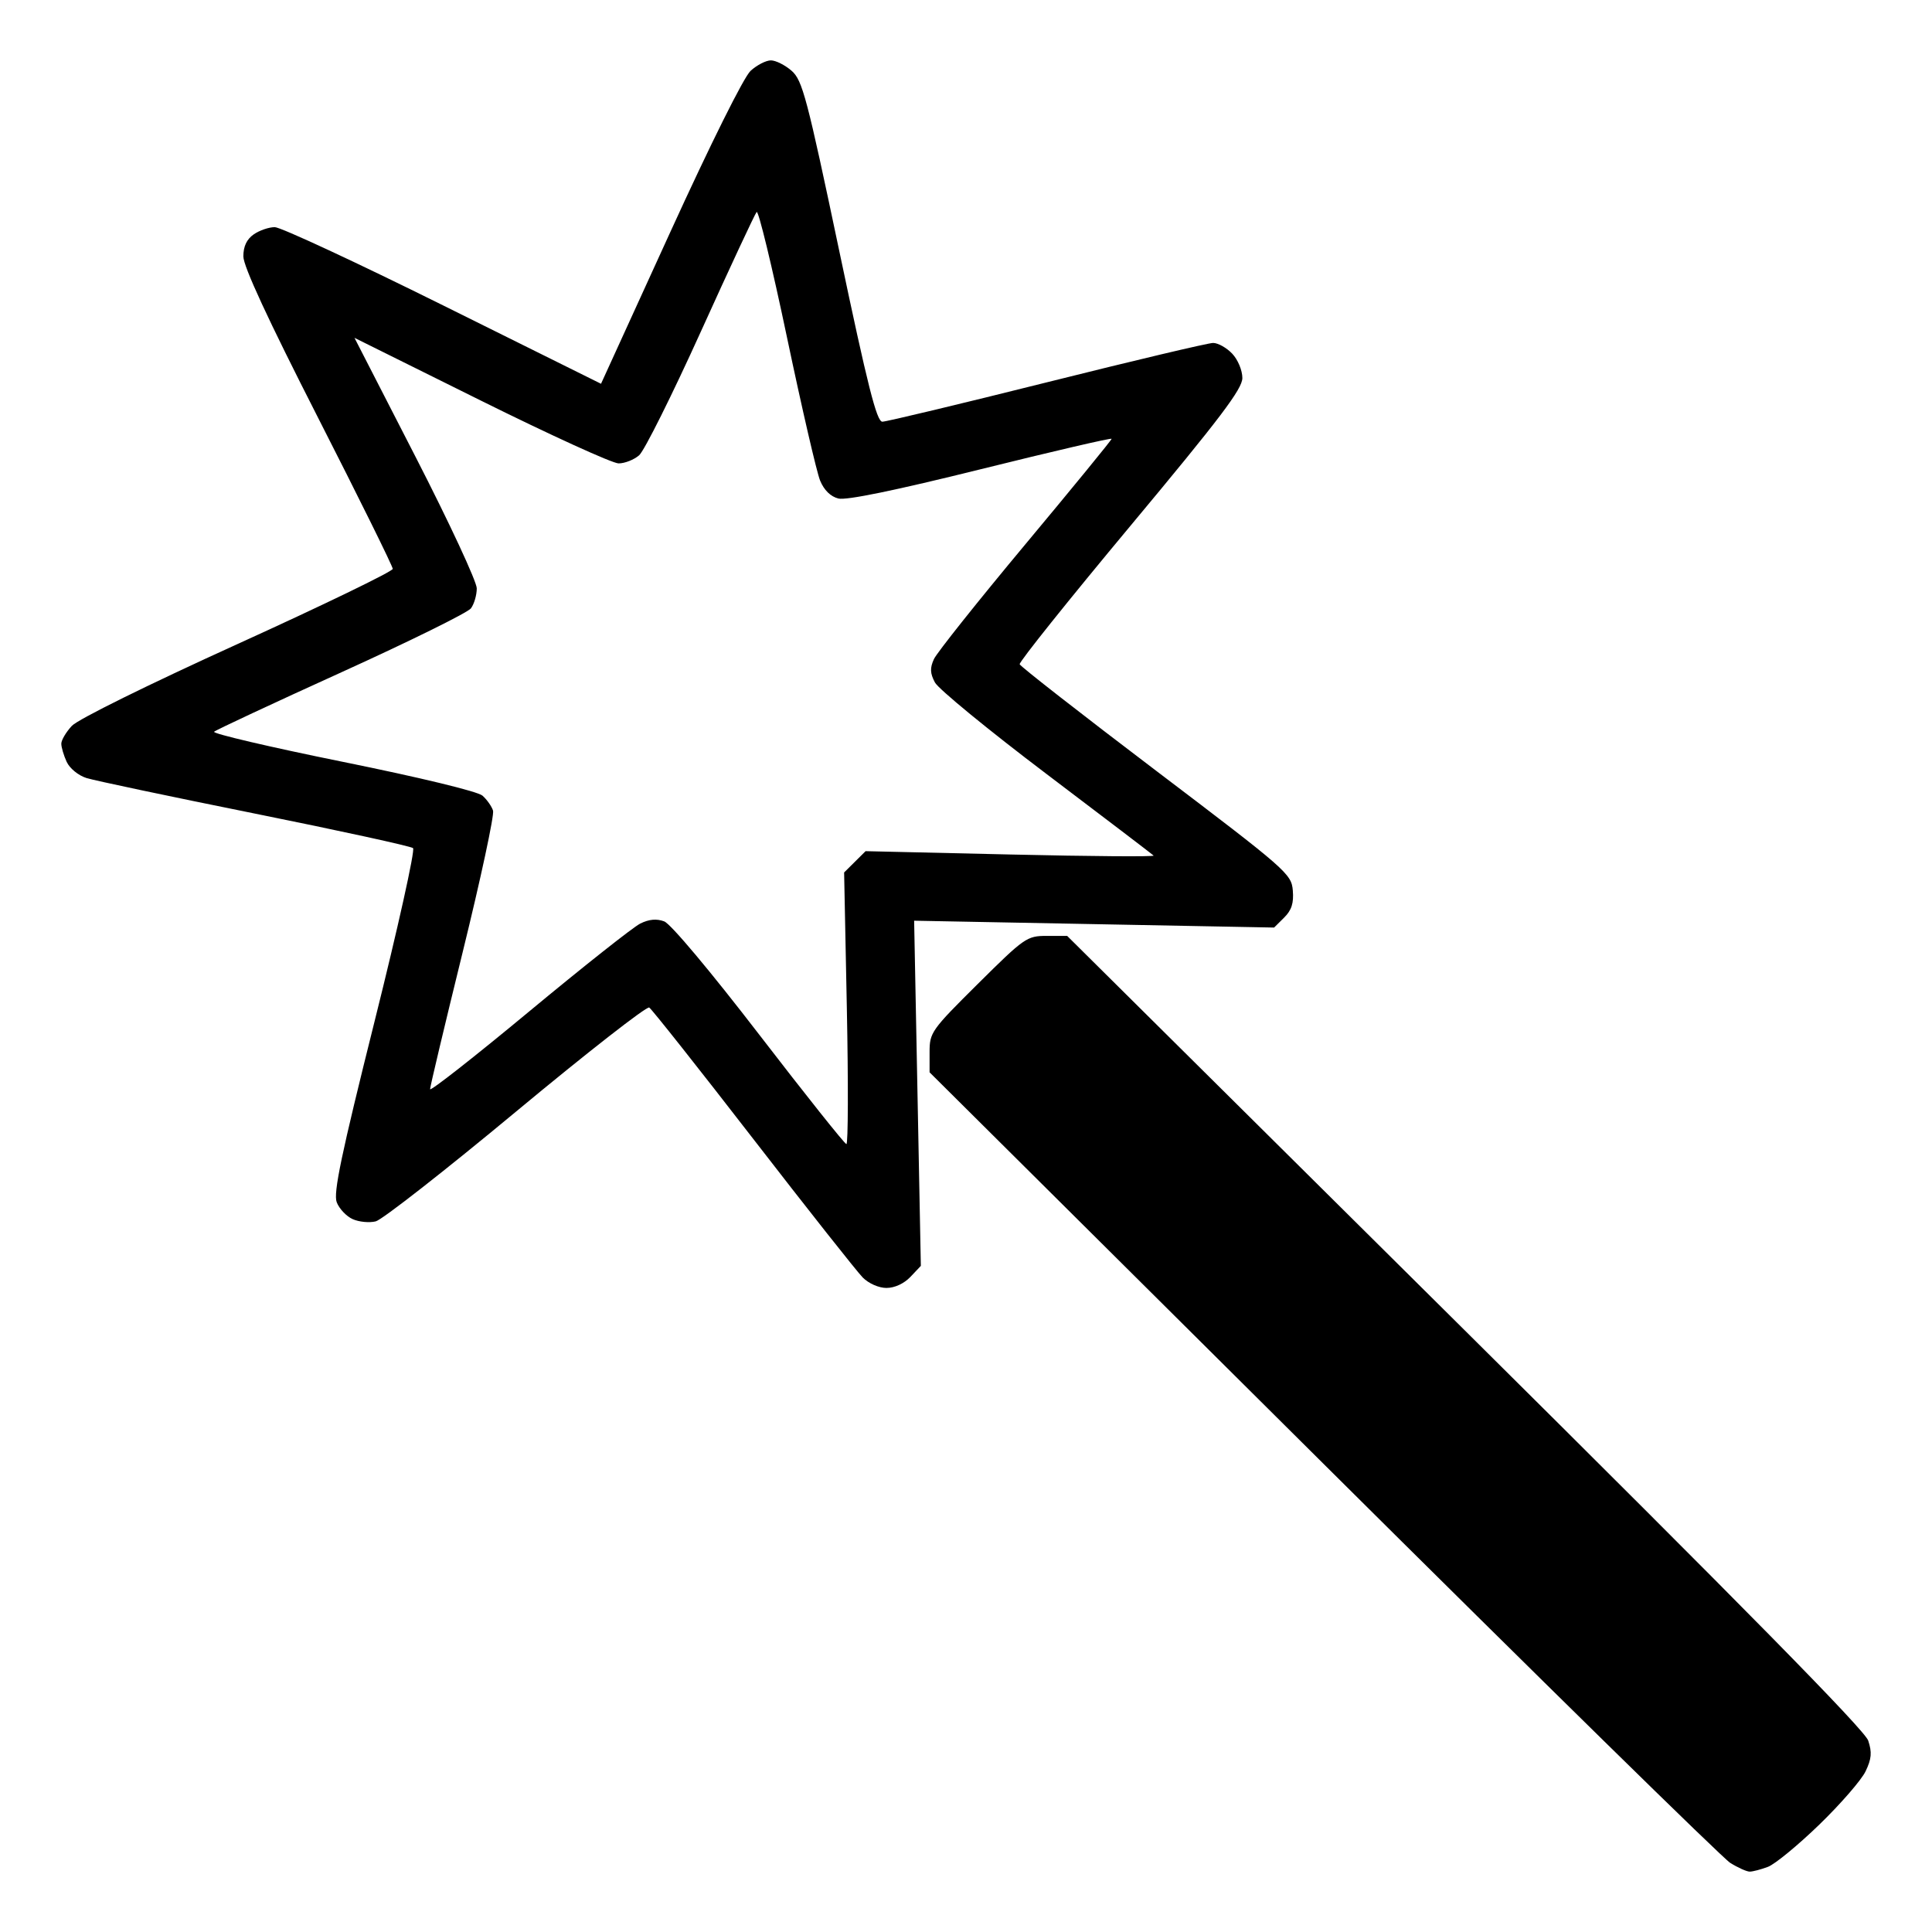 <svg xmlns="http://www.w3.org/2000/svg" viewBox="0 0 512 512">
  <title>uE615-wand-eraser</title>
  <path
     d="m 463.69,495.998 c -0.806,-0.002 -3.136,-1.05 -5.177,-2.327 C 456.471,492.394 407.899,444.735 350.574,387.762 L 246.348,284.175 v -5.372 c 0,-5.179 0.458,-5.826 12.803,-18.076 12.355,-12.26 12.993,-12.704 18.23,-12.704 h 5.428 l 105.485,104.649 c 73.758,73.173 105.88,105.837 106.798,108.598 1.039,3.123 0.894,4.825 -0.691,8.141 -1.103,2.306 -6.617,8.66 -12.255,14.121 -5.638,5.461 -11.767,10.501 -13.62,11.2 -1.853,0.699 -4.029,1.269 -4.835,1.267 z M 234.942,341.322 c -2.045,0 -4.718,-1.172 -6.299,-2.762 -1.511,-1.519 -14.589,-18.072 -29.062,-36.785 -14.473,-18.712 -26.861,-34.357 -27.527,-34.766 -0.667,-0.409 -16.55,12 -35.297,27.575 -18.747,15.575 -35.479,28.666 -37.183,29.091 -1.704,0.424 -4.46,0.156 -6.125,-0.597 -1.665,-0.753 -3.56,-2.761 -4.212,-4.464 -0.937,-2.446 1.171,-12.523 10.046,-48.014 6.178,-24.706 10.759,-45.334 10.18,-45.84 -0.579,-0.506 -19.423,-4.621 -41.877,-9.144 -22.454,-4.523 -42.552,-8.765 -44.663,-9.427 -2.153,-0.675 -4.462,-2.562 -5.258,-4.296 -0.781,-1.7 -1.419,-3.863 -1.419,-4.807 0,-0.943 1.253,-3.065 2.784,-4.716 1.612,-1.738 20.089,-10.865 43.918,-21.693 22.624,-10.281 41.134,-19.246 41.134,-19.922 0,-0.676 -8.91,-18.705 -19.799,-40.063 -13.309,-26.103 -19.798,-40.119 -19.794,-42.754 0.004,-2.655 0.893,-4.537 2.755,-5.831 1.512,-1.051 4.021,-1.911 5.574,-1.911 1.554,0 21.642,9.339 44.64,20.754 l 41.816,20.754 18.307,-40.089 c 10.794,-23.638 19.551,-41.223 21.339,-42.852 1.668,-1.519 4.084,-2.762 5.369,-2.762 1.285,0 3.759,1.243 5.498,2.762 2.862,2.5 4.061,7.041 12.653,47.877 7.5,35.648 9.89,45.115 11.39,45.115 1.044,0 20.661,-4.696 43.592,-10.435 22.931,-5.739 42.761,-10.435 44.065,-10.435 1.304,0 3.582,1.279 5.061,2.841 1.501,1.585 2.69,4.435 2.69,6.445 0,2.898 -5.817,10.582 -29.682,39.205 -16.325,19.58 -29.526,36.077 -29.335,36.659 0.191,0.582 16.471,13.288 36.177,28.235 34.633,26.269 35.843,27.329 36.21,31.711 0.28,3.348 -0.318,5.226 -2.289,7.182 l -2.669,2.649 -47.698,-0.907 -47.698,-0.907 0.889,45.737 0.889,45.737 -2.767,2.923 c -1.668,1.762 -4.177,2.923 -6.319,2.923 z m -10.638,-38.125 c 0.463,0.038 0.517,-16.143 0.119,-35.957 l -0.723,-36.026 2.845,-2.823 2.845,-2.823 38.469,0.886 c 21.158,0.487 38.195,0.614 37.86,0.282 -0.335,-0.332 -13.135,-10.083 -28.444,-21.669 -15.309,-11.585 -28.587,-22.476 -29.506,-24.202 -1.294,-2.429 -1.353,-3.829 -0.264,-6.202 0.774,-1.686 11.686,-15.385 24.248,-30.443 12.563,-15.058 22.841,-27.626 22.841,-27.929 0,-0.303 -15.569,3.314 -34.599,8.037 -22.754,5.647 -35.699,8.313 -37.813,7.786 -2.061,-0.513 -3.799,-2.217 -4.843,-4.747 -0.896,-2.17 -4.854,-19.29 -8.795,-38.043 -3.942,-18.753 -7.553,-33.669 -8.025,-33.146 -0.472,0.523 -7.113,14.762 -14.759,31.641 -7.646,16.88 -15.017,31.657 -16.382,32.839 -1.364,1.182 -3.815,2.148 -5.445,2.148 -1.631,0 -18.046,-7.487 -36.479,-16.637 L 93.941,89.531 110.144,121.102 c 8.912,17.364 16.203,33.032 16.203,34.817 0,1.785 -0.696,4.172 -1.546,5.303 -0.851,1.132 -16.299,8.755 -34.33,16.94 -18.031,8.186 -33.211,15.275 -33.732,15.753 -0.522,0.479 14.787,4.062 34.021,7.962 20.677,4.193 35.841,7.863 37.103,8.98 1.173,1.039 2.433,2.824 2.798,3.968 0.366,1.144 -3.239,17.95 -8.01,37.347 -4.771,19.397 -8.675,35.807 -8.675,36.466 0,0.659 11.767,-8.566 26.149,-20.5 14.382,-11.934 27.681,-22.457 29.553,-23.384 2.332,-1.155 4.331,-1.335 6.351,-0.573 1.719,0.648 12.219,13.166 25.189,30.029 12.233,15.905 22.621,28.948 23.084,28.986 z" />
</svg>
